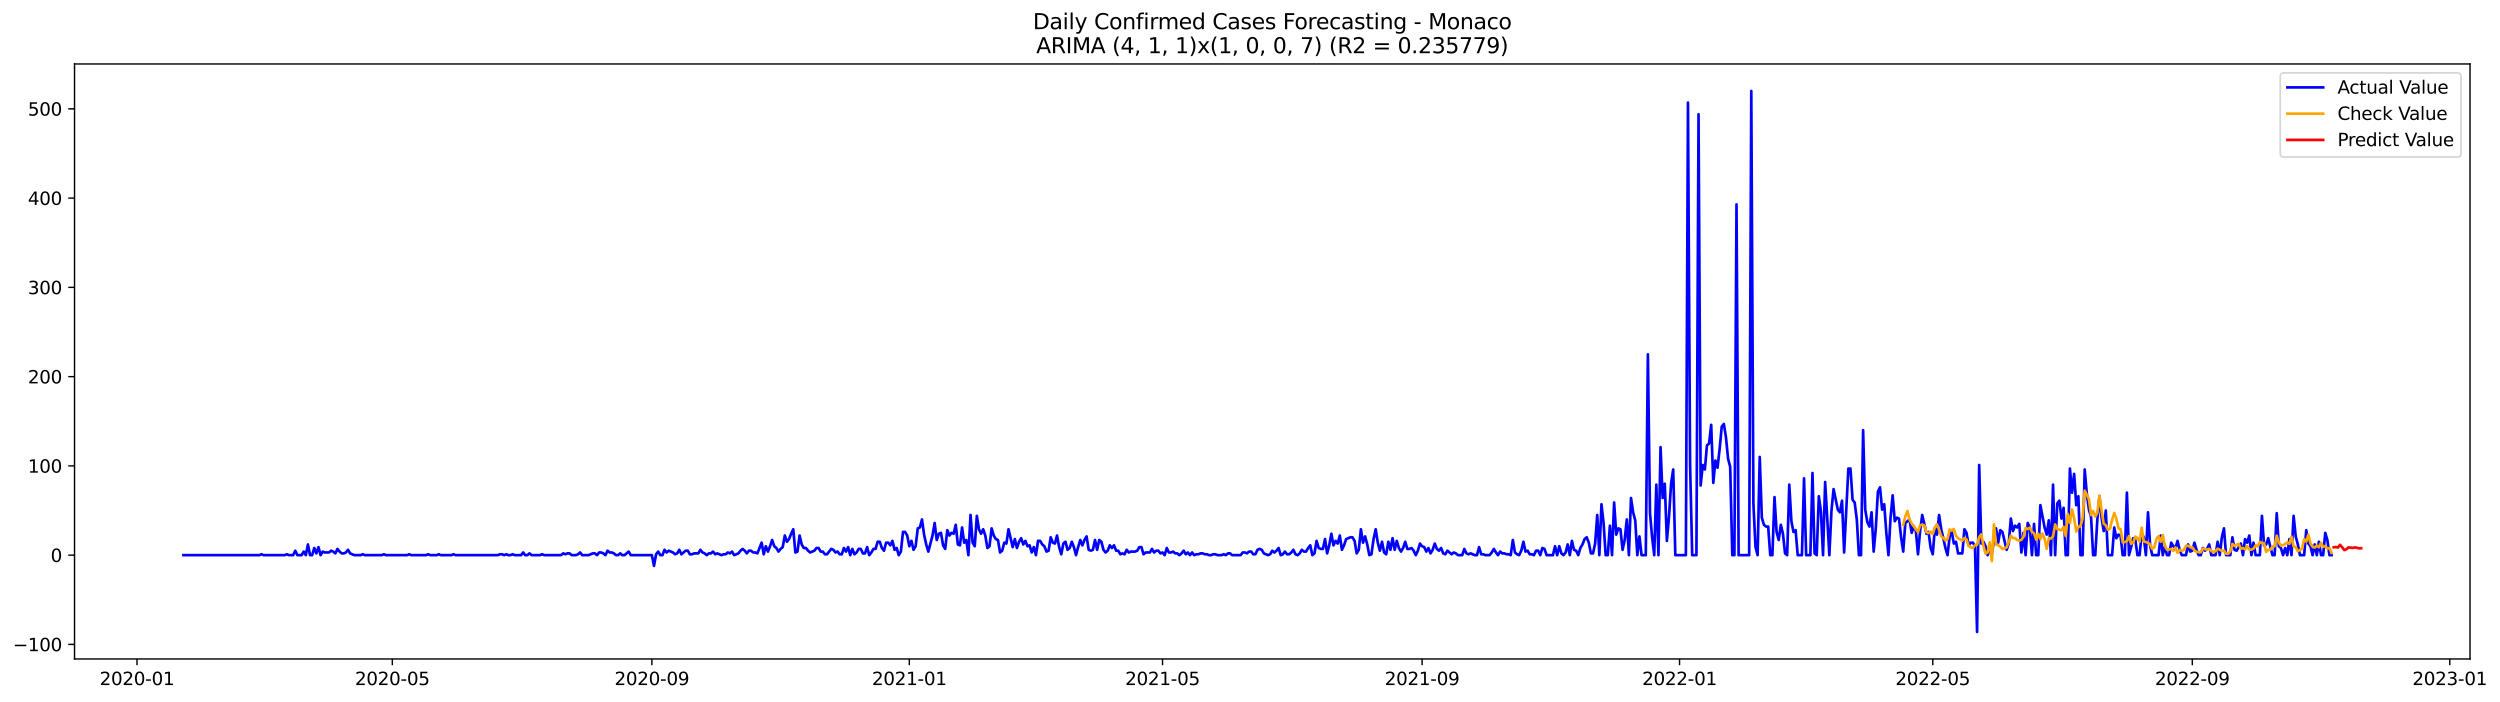<?xml version="1.0" encoding="utf-8" standalone="no"?>
<!DOCTYPE svg PUBLIC "-//W3C//DTD SVG 1.1//EN"
  "http://www.w3.org/Graphics/SVG/1.1/DTD/svg11.dtd">
<svg xmlns:xlink="http://www.w3.org/1999/xlink" width="1397.633pt" height="392.274pt" viewBox="0 0 1397.633 392.274" xmlns="http://www.w3.org/2000/svg" version="1.1">
 <defs>
  <style type="text/css">*{stroke-linejoin: round; stroke-linecap: butt}</style>
 </defs>
 <g id="figure_1">
  <g id="patch_1">
   <path d="M 0 392.274 
L 1397.633 392.274 
L 1397.633 0 
L 0 0 
z
" style="fill: #ffffff"/>
  </g>
  <g id="axes_1">
   <g id="patch_2">
    <path d="M 41.667 368.396 
L 1380.867 368.396 
L 1380.867 35.755 
L 41.667 35.755 
z
" style="fill: #ffffff"/>
   </g>
   <g id="matplotlib.axis_1">
    <g id="xtick_1">
     <g id="line2d_1">
      <defs>
       <path id="m3c4f74201b" d="M 0 0 
L 0 3.5 
" style="stroke: #000000; stroke-width: 0.8"/>
      </defs>
      <g>
       <use xlink:href="#m3c4f74201b" x="76.586" y="368.396" style="stroke: #000000; stroke-width: 0.8"/>
      </g>
     </g>
     <g id="text_1">
      <!-- 2020-01 -->
      <g transform="translate(55.695 382.994)scale(0.1 -0.1)">
       <defs>
        <path id="DejaVuSans-32" d="M 1228 531 
L 3431 531 
L 3431 0 
L 469 0 
L 469 531 
Q 828 903 1448 1529 
Q 2069 2156 2228 2338 
Q 2531 2678 2651 2914 
Q 2772 3150 2772 3378 
Q 2772 3750 2511 3984 
Q 2250 4219 1831 4219 
Q 1534 4219 1204 4116 
Q 875 4013 500 3803 
L 500 4441 
Q 881 4594 1212 4672 
Q 1544 4750 1819 4750 
Q 2544 4750 2975 4387 
Q 3406 4025 3406 3419 
Q 3406 3131 3298 2873 
Q 3191 2616 2906 2266 
Q 2828 2175 2409 1742 
Q 1991 1309 1228 531 
z
" transform="scale(0.016)"/>
        <path id="DejaVuSans-30" d="M 2034 4250 
Q 1547 4250 1301 3770 
Q 1056 3291 1056 2328 
Q 1056 1369 1301 889 
Q 1547 409 2034 409 
Q 2525 409 2770 889 
Q 3016 1369 3016 2328 
Q 3016 3291 2770 3770 
Q 2525 4250 2034 4250 
z
M 2034 4750 
Q 2819 4750 3233 4129 
Q 3647 3509 3647 2328 
Q 3647 1150 3233 529 
Q 2819 -91 2034 -91 
Q 1250 -91 836 529 
Q 422 1150 422 2328 
Q 422 3509 836 4129 
Q 1250 4750 2034 4750 
z
" transform="scale(0.016)"/>
        <path id="DejaVuSans-2d" d="M 313 2009 
L 1997 2009 
L 1997 1497 
L 313 1497 
L 313 2009 
z
" transform="scale(0.016)"/>
        <path id="DejaVuSans-31" d="M 794 531 
L 1825 531 
L 1825 4091 
L 703 3866 
L 703 4441 
L 1819 4666 
L 2450 4666 
L 2450 531 
L 3481 531 
L 3481 0 
L 794 0 
L 794 531 
z
" transform="scale(0.016)"/>
       </defs>
       <use xlink:href="#DejaVuSans-32"/>
       <use xlink:href="#DejaVuSans-30" x="63.623"/>
       <use xlink:href="#DejaVuSans-32" x="127.246"/>
       <use xlink:href="#DejaVuSans-30" x="190.869"/>
       <use xlink:href="#DejaVuSans-2d" x="254.492"/>
       <use xlink:href="#DejaVuSans-30" x="290.576"/>
       <use xlink:href="#DejaVuSans-31" x="354.199"/>
      </g>
     </g>
    </g>
    <g id="xtick_2">
     <g id="line2d_2">
      <g>
       <use xlink:href="#m3c4f74201b" x="219.331" y="368.396" style="stroke: #000000; stroke-width: 0.8"/>
      </g>
     </g>
     <g id="text_2">
      <!-- 2020-05 -->
      <g transform="translate(198.439 382.994)scale(0.1 -0.1)">
       <defs>
        <path id="DejaVuSans-35" d="M 691 4666 
L 3169 4666 
L 3169 4134 
L 1269 4134 
L 1269 2991 
Q 1406 3038 1543 3061 
Q 1681 3084 1819 3084 
Q 2600 3084 3056 2656 
Q 3513 2228 3513 1497 
Q 3513 744 3044 326 
Q 2575 -91 1722 -91 
Q 1428 -91 1123 -41 
Q 819 9 494 109 
L 494 744 
Q 775 591 1075 516 
Q 1375 441 1709 441 
Q 2250 441 2565 725 
Q 2881 1009 2881 1497 
Q 2881 1984 2565 2268 
Q 2250 2553 1709 2553 
Q 1456 2553 1204 2497 
Q 953 2441 691 2322 
L 691 4666 
z
" transform="scale(0.016)"/>
       </defs>
       <use xlink:href="#DejaVuSans-32"/>
       <use xlink:href="#DejaVuSans-30" x="63.623"/>
       <use xlink:href="#DejaVuSans-32" x="127.246"/>
       <use xlink:href="#DejaVuSans-30" x="190.869"/>
       <use xlink:href="#DejaVuSans-2d" x="254.492"/>
       <use xlink:href="#DejaVuSans-30" x="290.576"/>
       <use xlink:href="#DejaVuSans-35" x="354.199"/>
      </g>
     </g>
    </g>
    <g id="xtick_3">
     <g id="line2d_3">
      <g>
       <use xlink:href="#m3c4f74201b" x="364.434" y="368.396" style="stroke: #000000; stroke-width: 0.8"/>
      </g>
     </g>
     <g id="text_3">
      <!-- 2020-09 -->
      <g transform="translate(343.543 382.994)scale(0.1 -0.1)">
       <defs>
        <path id="DejaVuSans-39" d="M 703 97 
L 703 672 
Q 941 559 1184 500 
Q 1428 441 1663 441 
Q 2288 441 2617 861 
Q 2947 1281 2994 2138 
Q 2813 1869 2534 1725 
Q 2256 1581 1919 1581 
Q 1219 1581 811 2004 
Q 403 2428 403 3163 
Q 403 3881 828 4315 
Q 1253 4750 1959 4750 
Q 2769 4750 3195 4129 
Q 3622 3509 3622 2328 
Q 3622 1225 3098 567 
Q 2575 -91 1691 -91 
Q 1453 -91 1209 -44 
Q 966 3 703 97 
z
M 1959 2075 
Q 2384 2075 2632 2365 
Q 2881 2656 2881 3163 
Q 2881 3666 2632 3958 
Q 2384 4250 1959 4250 
Q 1534 4250 1286 3958 
Q 1038 3666 1038 3163 
Q 1038 2656 1286 2365 
Q 1534 2075 1959 2075 
z
" transform="scale(0.016)"/>
       </defs>
       <use xlink:href="#DejaVuSans-32"/>
       <use xlink:href="#DejaVuSans-30" x="63.623"/>
       <use xlink:href="#DejaVuSans-32" x="127.246"/>
       <use xlink:href="#DejaVuSans-30" x="190.869"/>
       <use xlink:href="#DejaVuSans-2d" x="254.492"/>
       <use xlink:href="#DejaVuSans-30" x="290.576"/>
       <use xlink:href="#DejaVuSans-39" x="354.199"/>
      </g>
     </g>
    </g>
    <g id="xtick_4">
     <g id="line2d_4">
      <g>
       <use xlink:href="#m3c4f74201b" x="508.358" y="368.396" style="stroke: #000000; stroke-width: 0.8"/>
      </g>
     </g>
     <g id="text_4">
      <!-- 2021-01 -->
      <g transform="translate(487.467 382.994)scale(0.1 -0.1)">
       <use xlink:href="#DejaVuSans-32"/>
       <use xlink:href="#DejaVuSans-30" x="63.623"/>
       <use xlink:href="#DejaVuSans-32" x="127.246"/>
       <use xlink:href="#DejaVuSans-31" x="190.869"/>
       <use xlink:href="#DejaVuSans-2d" x="254.492"/>
       <use xlink:href="#DejaVuSans-30" x="290.576"/>
       <use xlink:href="#DejaVuSans-31" x="354.199"/>
      </g>
     </g>
    </g>
    <g id="xtick_5">
     <g id="line2d_5">
      <g>
       <use xlink:href="#m3c4f74201b" x="649.923" y="368.396" style="stroke: #000000; stroke-width: 0.8"/>
      </g>
     </g>
     <g id="text_5">
      <!-- 2021-05 -->
      <g transform="translate(629.031 382.994)scale(0.1 -0.1)">
       <use xlink:href="#DejaVuSans-32"/>
       <use xlink:href="#DejaVuSans-30" x="63.623"/>
       <use xlink:href="#DejaVuSans-32" x="127.246"/>
       <use xlink:href="#DejaVuSans-31" x="190.869"/>
       <use xlink:href="#DejaVuSans-2d" x="254.492"/>
       <use xlink:href="#DejaVuSans-30" x="290.576"/>
       <use xlink:href="#DejaVuSans-35" x="354.199"/>
      </g>
     </g>
    </g>
    <g id="xtick_6">
     <g id="line2d_6">
      <g>
       <use xlink:href="#m3c4f74201b" x="795.026" y="368.396" style="stroke: #000000; stroke-width: 0.8"/>
      </g>
     </g>
     <g id="text_6">
      <!-- 2021-09 -->
      <g transform="translate(774.135 382.994)scale(0.1 -0.1)">
       <use xlink:href="#DejaVuSans-32"/>
       <use xlink:href="#DejaVuSans-30" x="63.623"/>
       <use xlink:href="#DejaVuSans-32" x="127.246"/>
       <use xlink:href="#DejaVuSans-31" x="190.869"/>
       <use xlink:href="#DejaVuSans-2d" x="254.492"/>
       <use xlink:href="#DejaVuSans-30" x="290.576"/>
       <use xlink:href="#DejaVuSans-39" x="354.199"/>
      </g>
     </g>
    </g>
    <g id="xtick_7">
     <g id="line2d_7">
      <g>
       <use xlink:href="#m3c4f74201b" x="938.95" y="368.396" style="stroke: #000000; stroke-width: 0.8"/>
      </g>
     </g>
     <g id="text_7">
      <!-- 2022-01 -->
      <g transform="translate(918.059 382.994)scale(0.1 -0.1)">
       <use xlink:href="#DejaVuSans-32"/>
       <use xlink:href="#DejaVuSans-30" x="63.623"/>
       <use xlink:href="#DejaVuSans-32" x="127.246"/>
       <use xlink:href="#DejaVuSans-32" x="190.869"/>
       <use xlink:href="#DejaVuSans-2d" x="254.492"/>
       <use xlink:href="#DejaVuSans-30" x="290.576"/>
       <use xlink:href="#DejaVuSans-31" x="354.199"/>
      </g>
     </g>
    </g>
    <g id="xtick_8">
     <g id="line2d_8">
      <g>
       <use xlink:href="#m3c4f74201b" x="1080.515" y="368.396" style="stroke: #000000; stroke-width: 0.8"/>
      </g>
     </g>
     <g id="text_8">
      <!-- 2022-05 -->
      <g transform="translate(1059.623 382.994)scale(0.1 -0.1)">
       <use xlink:href="#DejaVuSans-32"/>
       <use xlink:href="#DejaVuSans-30" x="63.623"/>
       <use xlink:href="#DejaVuSans-32" x="127.246"/>
       <use xlink:href="#DejaVuSans-32" x="190.869"/>
       <use xlink:href="#DejaVuSans-2d" x="254.492"/>
       <use xlink:href="#DejaVuSans-30" x="290.576"/>
       <use xlink:href="#DejaVuSans-35" x="354.199"/>
      </g>
     </g>
    </g>
    <g id="xtick_9">
     <g id="line2d_9">
      <g>
       <use xlink:href="#m3c4f74201b" x="1225.618" y="368.396" style="stroke: #000000; stroke-width: 0.8"/>
      </g>
     </g>
     <g id="text_9">
      <!-- 2022-09 -->
      <g transform="translate(1204.727 382.994)scale(0.1 -0.1)">
       <use xlink:href="#DejaVuSans-32"/>
       <use xlink:href="#DejaVuSans-30" x="63.623"/>
       <use xlink:href="#DejaVuSans-32" x="127.246"/>
       <use xlink:href="#DejaVuSans-32" x="190.869"/>
       <use xlink:href="#DejaVuSans-2d" x="254.492"/>
       <use xlink:href="#DejaVuSans-30" x="290.576"/>
       <use xlink:href="#DejaVuSans-39" x="354.199"/>
      </g>
     </g>
    </g>
    <g id="xtick_10">
     <g id="line2d_10">
      <g>
       <use xlink:href="#m3c4f74201b" x="1369.542" y="368.396" style="stroke: #000000; stroke-width: 0.8"/>
      </g>
     </g>
     <g id="text_10">
      <!-- 2023-01 -->
      <g transform="translate(1348.651 382.994)scale(0.1 -0.1)">
       <defs>
        <path id="DejaVuSans-33" d="M 2597 2516 
Q 3050 2419 3304 2112 
Q 3559 1806 3559 1356 
Q 3559 666 3084 287 
Q 2609 -91 1734 -91 
Q 1441 -91 1130 -33 
Q 819 25 488 141 
L 488 750 
Q 750 597 1062 519 
Q 1375 441 1716 441 
Q 2309 441 2620 675 
Q 2931 909 2931 1356 
Q 2931 1769 2642 2001 
Q 2353 2234 1838 2234 
L 1294 2234 
L 1294 2753 
L 1863 2753 
Q 2328 2753 2575 2939 
Q 2822 3125 2822 3475 
Q 2822 3834 2567 4026 
Q 2313 4219 1838 4219 
Q 1578 4219 1281 4162 
Q 984 4106 628 3988 
L 628 4550 
Q 988 4650 1302 4700 
Q 1616 4750 1894 4750 
Q 2613 4750 3031 4423 
Q 3450 4097 3450 3541 
Q 3450 3153 3228 2886 
Q 3006 2619 2597 2516 
z
" transform="scale(0.016)"/>
       </defs>
       <use xlink:href="#DejaVuSans-32"/>
       <use xlink:href="#DejaVuSans-30" x="63.623"/>
       <use xlink:href="#DejaVuSans-32" x="127.246"/>
       <use xlink:href="#DejaVuSans-33" x="190.869"/>
       <use xlink:href="#DejaVuSans-2d" x="254.492"/>
       <use xlink:href="#DejaVuSans-30" x="290.576"/>
       <use xlink:href="#DejaVuSans-31" x="354.199"/>
      </g>
     </g>
    </g>
   </g>
   <g id="matplotlib.axis_2">
    <g id="ytick_1">
     <g id="line2d_11">
      <defs>
       <path id="m7041dd9b1e" d="M 0 0 
L -3.5 0 
" style="stroke: #000000; stroke-width: 0.8"/>
      </defs>
      <g>
       <use xlink:href="#m7041dd9b1e" x="41.667" y="360.262" style="stroke: #000000; stroke-width: 0.8"/>
      </g>
     </g>
     <g id="text_11">
      <!-- −100 -->
      <g transform="translate(7.2 364.061)scale(0.1 -0.1)">
       <defs>
        <path id="DejaVuSans-2212" d="M 678 2272 
L 4684 2272 
L 4684 1741 
L 678 1741 
L 678 2272 
z
" transform="scale(0.016)"/>
       </defs>
       <use xlink:href="#DejaVuSans-2212"/>
       <use xlink:href="#DejaVuSans-31" x="83.789"/>
       <use xlink:href="#DejaVuSans-30" x="147.412"/>
       <use xlink:href="#DejaVuSans-30" x="211.035"/>
      </g>
     </g>
    </g>
    <g id="ytick_2">
     <g id="line2d_12">
      <g>
       <use xlink:href="#m7041dd9b1e" x="41.667" y="310.361" style="stroke: #000000; stroke-width: 0.8"/>
      </g>
     </g>
     <g id="text_12">
      <!-- 0 -->
      <g transform="translate(28.305 314.16)scale(0.1 -0.1)">
       <use xlink:href="#DejaVuSans-30"/>
      </g>
     </g>
    </g>
    <g id="ytick_3">
     <g id="line2d_13">
      <g>
       <use xlink:href="#m7041dd9b1e" x="41.667" y="260.46" style="stroke: #000000; stroke-width: 0.8"/>
      </g>
     </g>
     <g id="text_13">
      <!-- 100 -->
      <g transform="translate(15.58 264.259)scale(0.1 -0.1)">
       <use xlink:href="#DejaVuSans-31"/>
       <use xlink:href="#DejaVuSans-30" x="63.623"/>
       <use xlink:href="#DejaVuSans-30" x="127.246"/>
      </g>
     </g>
    </g>
    <g id="ytick_4">
     <g id="line2d_14">
      <g>
       <use xlink:href="#m7041dd9b1e" x="41.667" y="210.559" style="stroke: #000000; stroke-width: 0.8"/>
      </g>
     </g>
     <g id="text_14">
      <!-- 200 -->
      <g transform="translate(15.58 214.358)scale(0.1 -0.1)">
       <use xlink:href="#DejaVuSans-32"/>
       <use xlink:href="#DejaVuSans-30" x="63.623"/>
       <use xlink:href="#DejaVuSans-30" x="127.246"/>
      </g>
     </g>
    </g>
    <g id="ytick_5">
     <g id="line2d_15">
      <g>
       <use xlink:href="#m7041dd9b1e" x="41.667" y="160.658" style="stroke: #000000; stroke-width: 0.8"/>
      </g>
     </g>
     <g id="text_15">
      <!-- 300 -->
      <g transform="translate(15.58 164.457)scale(0.1 -0.1)">
       <use xlink:href="#DejaVuSans-33"/>
       <use xlink:href="#DejaVuSans-30" x="63.623"/>
       <use xlink:href="#DejaVuSans-30" x="127.246"/>
      </g>
     </g>
    </g>
    <g id="ytick_6">
     <g id="line2d_16">
      <g>
       <use xlink:href="#m7041dd9b1e" x="41.667" y="110.757" style="stroke: #000000; stroke-width: 0.8"/>
      </g>
     </g>
     <g id="text_16">
      <!-- 400 -->
      <g transform="translate(15.58 114.556)scale(0.1 -0.1)">
       <defs>
        <path id="DejaVuSans-34" d="M 2419 4116 
L 825 1625 
L 2419 1625 
L 2419 4116 
z
M 2253 4666 
L 3047 4666 
L 3047 1625 
L 3713 1625 
L 3713 1100 
L 3047 1100 
L 3047 0 
L 2419 0 
L 2419 1100 
L 313 1100 
L 313 1709 
L 2253 4666 
z
" transform="scale(0.016)"/>
       </defs>
       <use xlink:href="#DejaVuSans-34"/>
       <use xlink:href="#DejaVuSans-30" x="63.623"/>
       <use xlink:href="#DejaVuSans-30" x="127.246"/>
      </g>
     </g>
    </g>
    <g id="ytick_7">
     <g id="line2d_17">
      <g>
       <use xlink:href="#m7041dd9b1e" x="41.667" y="60.856" style="stroke: #000000; stroke-width: 0.8"/>
      </g>
     </g>
     <g id="text_17">
      <!-- 500 -->
      <g transform="translate(15.58 64.655)scale(0.1 -0.1)">
       <use xlink:href="#DejaVuSans-35"/>
       <use xlink:href="#DejaVuSans-30" x="63.623"/>
       <use xlink:href="#DejaVuSans-30" x="127.246"/>
      </g>
     </g>
    </g>
   </g>
   <g id="line2d_18">
    <path d="M 102.54 310.361 
L 145.009 310.361 
L 146.189 309.862 
L 147.369 310.361 
L 159.166 310.361 
L 160.345 309.862 
L 161.525 310.361 
L 163.885 310.361 
L 165.064 307.866 
L 166.244 310.361 
L 168.603 310.361 
L 169.783 308.365 
L 170.963 310.361 
L 172.142 304.373 
L 173.322 310.361 
L 174.502 310.361 
L 175.682 306.369 
L 176.861 309.363 
L 178.041 305.87 
L 179.221 310.361 
L 180.4 308.365 
L 181.58 308.864 
L 183.939 308.864 
L 185.119 307.866 
L 186.299 308.365 
L 187.479 309.363 
L 188.658 306.868 
L 189.838 308.365 
L 191.018 309.363 
L 192.197 309.363 
L 193.377 308.864 
L 194.557 307.367 
L 195.737 309.363 
L 198.096 310.361 
L 201.635 310.361 
L 202.815 309.862 
L 203.994 310.361 
L 213.432 310.361 
L 214.612 309.862 
L 215.792 310.361 
L 227.589 310.361 
L 228.768 309.862 
L 229.948 310.361 
L 238.206 310.361 
L 239.386 309.862 
L 240.565 310.361 
L 244.104 310.361 
L 245.284 309.862 
L 246.464 310.361 
L 252.362 310.361 
L 253.542 309.862 
L 254.722 310.361 
L 278.316 310.361 
L 279.496 309.862 
L 280.675 309.862 
L 281.855 310.361 
L 283.035 309.862 
L 284.214 310.361 
L 285.394 310.361 
L 286.574 309.862 
L 287.753 310.361 
L 291.293 310.361 
L 292.472 308.864 
L 293.652 310.361 
L 294.832 310.361 
L 296.011 309.363 
L 297.191 310.361 
L 301.91 310.361 
L 303.09 309.862 
L 304.269 310.361 
L 313.707 310.361 
L 314.887 309.363 
L 316.066 309.862 
L 317.246 309.363 
L 318.426 309.363 
L 319.605 310.361 
L 321.965 310.361 
L 323.145 309.862 
L 324.324 308.864 
L 325.504 310.361 
L 329.043 310.361 
L 331.402 309.363 
L 332.582 309.363 
L 333.762 310.361 
L 334.942 308.864 
L 336.121 308.864 
L 337.301 309.363 
L 338.481 310.361 
L 339.66 307.866 
L 340.84 308.864 
L 342.02 308.864 
L 343.2 309.363 
L 344.379 310.361 
L 345.559 310.361 
L 346.739 309.363 
L 347.918 310.361 
L 349.098 310.361 
L 351.457 308.365 
L 352.637 310.361 
L 364.434 310.361 
L 365.614 316.349 
L 366.794 309.862 
L 367.973 308.365 
L 369.153 310.361 
L 370.333 310.361 
L 371.512 307.367 
L 372.692 308.864 
L 373.872 307.866 
L 376.231 308.864 
L 377.411 309.862 
L 378.591 309.363 
L 379.77 307.367 
L 380.95 309.862 
L 383.309 307.866 
L 384.489 307.866 
L 385.669 309.862 
L 386.849 309.862 
L 388.028 309.363 
L 390.388 309.363 
L 391.567 307.367 
L 392.747 308.864 
L 393.927 309.363 
L 395.107 310.361 
L 396.286 309.363 
L 397.466 309.363 
L 398.646 308.365 
L 399.825 309.862 
L 401.005 309.363 
L 403.364 310.361 
L 404.544 309.862 
L 405.724 309.862 
L 406.904 308.864 
L 408.083 309.363 
L 409.263 308.365 
L 410.443 310.361 
L 412.802 309.363 
L 413.982 307.866 
L 415.161 306.868 
L 416.341 307.866 
L 417.521 309.363 
L 418.701 307.866 
L 419.88 307.866 
L 421.06 308.864 
L 422.24 308.864 
L 423.419 309.363 
L 425.779 303.375 
L 426.959 309.862 
L 428.138 305.371 
L 429.318 308.365 
L 430.498 305.371 
L 431.677 301.877 
L 432.857 305.371 
L 434.037 306.369 
L 435.216 308.365 
L 436.396 306.868 
L 437.576 305.87 
L 438.756 299.382 
L 439.935 302.875 
L 441.115 301.378 
L 442.295 298.384 
L 443.474 295.889 
L 444.654 308.864 
L 445.834 308.365 
L 447.013 299.382 
L 448.193 304.373 
L 449.373 306.369 
L 450.553 306.369 
L 451.732 307.866 
L 452.912 308.864 
L 455.271 307.866 
L 456.451 306.369 
L 457.631 306.369 
L 458.811 308.365 
L 459.99 308.365 
L 461.17 309.862 
L 462.35 309.862 
L 464.709 306.868 
L 465.889 307.367 
L 467.068 308.864 
L 468.248 308.365 
L 469.428 309.862 
L 470.608 309.862 
L 471.787 306.369 
L 472.967 308.365 
L 474.147 305.87 
L 475.326 310.361 
L 476.506 306.868 
L 477.686 309.862 
L 478.865 308.864 
L 480.045 306.868 
L 481.225 306.868 
L 482.405 309.363 
L 483.584 309.363 
L 484.764 305.87 
L 485.944 310.361 
L 487.123 308.864 
L 488.303 306.868 
L 489.483 306.868 
L 490.663 302.875 
L 491.842 302.875 
L 493.022 306.369 
L 494.202 307.866 
L 495.381 303.375 
L 496.561 303.375 
L 497.741 304.872 
L 498.92 302.376 
L 500.1 307.367 
L 501.28 306.369 
L 502.46 310.361 
L 503.639 308.365 
L 504.819 297.386 
L 505.999 297.386 
L 507.178 299.382 
L 508.358 305.371 
L 509.538 302.376 
L 510.718 307.367 
L 511.897 305.371 
L 513.077 295.39 
L 514.257 294.891 
L 515.436 290.4 
L 516.616 298.883 
L 517.796 304.373 
L 518.975 308.365 
L 521.335 299.382 
L 522.515 292.396 
L 523.694 301.877 
L 524.874 298.384 
L 526.054 297.885 
L 527.233 304.872 
L 528.413 306.868 
L 529.593 296.388 
L 530.772 299.382 
L 531.952 297.885 
L 533.132 298.384 
L 534.312 293.394 
L 535.491 304.373 
L 536.671 304.872 
L 537.851 294.891 
L 539.03 303.375 
L 540.21 301.877 
L 541.39 310.361 
L 542.57 287.905 
L 543.749 303.375 
L 544.929 305.371 
L 546.109 288.404 
L 547.288 295.889 
L 548.468 298.384 
L 549.648 295.889 
L 550.827 299.382 
L 552.007 306.369 
L 553.187 305.371 
L 554.367 295.39 
L 555.546 299.382 
L 556.726 301.378 
L 557.906 301.877 
L 559.085 308.864 
L 560.265 307.866 
L 561.445 303.375 
L 562.624 303.874 
L 563.804 295.889 
L 566.164 305.87 
L 567.343 301.378 
L 568.523 306.369 
L 569.703 302.875 
L 570.882 300.879 
L 572.062 304.373 
L 573.242 302.376 
L 574.422 305.371 
L 575.601 304.872 
L 576.781 308.864 
L 577.961 305.87 
L 579.14 310.361 
L 580.32 302.376 
L 581.5 302.376 
L 582.679 304.373 
L 583.859 305.371 
L 585.039 308.365 
L 586.219 307.866 
L 587.398 300.38 
L 588.578 303.375 
L 589.758 303.874 
L 590.937 299.382 
L 592.117 305.87 
L 593.297 309.862 
L 594.476 303.874 
L 595.656 302.875 
L 596.836 307.367 
L 598.016 306.369 
L 599.195 302.875 
L 600.375 305.87 
L 601.555 310.361 
L 602.734 305.87 
L 603.914 301.877 
L 605.094 304.872 
L 606.274 301.877 
L 607.453 299.881 
L 608.633 307.367 
L 609.813 307.866 
L 610.992 307.367 
L 612.172 301.877 
L 613.352 307.367 
L 614.531 301.877 
L 615.711 302.875 
L 616.891 307.367 
L 618.071 308.864 
L 619.25 307.866 
L 620.43 304.872 
L 621.61 306.369 
L 622.789 304.872 
L 623.969 307.866 
L 625.149 307.866 
L 626.328 309.862 
L 627.508 309.363 
L 628.688 309.862 
L 629.868 307.367 
L 631.047 308.864 
L 632.227 308.365 
L 634.586 308.365 
L 635.766 307.866 
L 636.946 305.87 
L 638.126 305.87 
L 639.305 309.862 
L 640.485 308.864 
L 642.844 308.864 
L 644.024 306.868 
L 645.204 308.864 
L 646.383 307.866 
L 647.563 307.866 
L 648.743 309.363 
L 649.923 308.864 
L 651.102 310.361 
L 652.282 306.369 
L 653.462 308.864 
L 654.641 308.864 
L 655.821 308.365 
L 657.001 309.363 
L 658.181 309.363 
L 659.36 310.361 
L 660.54 309.363 
L 661.72 307.866 
L 662.899 309.862 
L 664.079 308.864 
L 665.259 310.361 
L 666.438 308.864 
L 667.618 310.361 
L 668.798 309.862 
L 669.978 309.862 
L 671.157 309.363 
L 672.337 309.363 
L 673.517 309.862 
L 674.696 309.862 
L 675.876 310.361 
L 677.056 310.361 
L 678.235 309.862 
L 679.415 309.862 
L 680.595 310.361 
L 682.954 310.361 
L 684.134 309.862 
L 685.314 310.361 
L 686.493 309.363 
L 687.673 309.363 
L 688.853 310.361 
L 693.572 310.361 
L 694.751 308.864 
L 695.931 308.864 
L 697.111 309.363 
L 698.29 308.365 
L 699.47 308.365 
L 700.65 309.862 
L 701.83 309.862 
L 703.009 307.367 
L 704.189 306.868 
L 705.369 307.367 
L 706.548 309.363 
L 708.908 310.361 
L 710.087 309.862 
L 711.267 307.866 
L 712.447 308.864 
L 713.627 307.866 
L 714.806 306.369 
L 715.986 310.361 
L 717.166 309.862 
L 718.345 308.365 
L 719.525 309.862 
L 720.705 309.862 
L 721.885 308.864 
L 723.064 307.367 
L 724.244 309.862 
L 725.424 310.361 
L 726.603 309.363 
L 727.783 307.367 
L 728.963 308.365 
L 730.142 308.365 
L 731.322 306.369 
L 732.502 304.872 
L 733.682 310.361 
L 734.861 309.363 
L 736.041 302.376 
L 737.221 306.369 
L 738.4 306.868 
L 739.58 306.868 
L 740.76 301.378 
L 741.939 309.363 
L 743.119 304.872 
L 744.299 298.384 
L 745.479 304.872 
L 746.658 302.376 
L 747.838 303.874 
L 749.018 299.382 
L 750.197 307.367 
L 751.377 304.872 
L 752.557 301.378 
L 754.916 300.38 
L 756.096 300.38 
L 757.276 302.376 
L 758.455 309.363 
L 759.635 307.367 
L 760.815 295.889 
L 761.994 303.375 
L 763.174 299.881 
L 764.354 304.373 
L 765.534 310.361 
L 766.713 309.862 
L 767.893 301.378 
L 769.073 295.889 
L 770.252 303.375 
L 771.432 307.866 
L 772.612 302.875 
L 773.792 308.864 
L 774.971 309.862 
L 776.151 302.875 
L 777.331 307.367 
L 778.51 300.879 
L 779.69 307.367 
L 780.87 302.376 
L 782.049 306.369 
L 783.229 308.365 
L 784.409 306.369 
L 785.589 302.875 
L 786.768 306.868 
L 787.948 306.868 
L 789.128 306.369 
L 790.307 307.866 
L 791.487 310.361 
L 792.667 307.866 
L 793.846 303.874 
L 795.026 305.371 
L 796.206 305.87 
L 797.386 308.365 
L 798.565 306.369 
L 799.745 309.363 
L 800.925 307.367 
L 802.104 303.874 
L 803.284 306.868 
L 804.464 307.866 
L 805.644 306.369 
L 806.823 309.363 
L 808.003 309.862 
L 809.183 307.866 
L 811.542 309.862 
L 812.722 308.864 
L 813.901 309.363 
L 815.081 310.361 
L 817.441 310.361 
L 818.62 306.868 
L 819.8 309.363 
L 820.98 309.862 
L 822.159 309.363 
L 824.519 310.361 
L 825.698 310.361 
L 826.878 305.87 
L 828.058 309.862 
L 829.238 309.862 
L 830.417 310.361 
L 832.777 310.361 
L 833.956 308.864 
L 835.136 306.868 
L 836.316 308.864 
L 837.496 310.361 
L 838.675 308.365 
L 839.855 309.363 
L 841.035 309.363 
L 842.214 309.862 
L 843.394 309.862 
L 844.574 310.361 
L 845.753 301.877 
L 846.933 308.864 
L 848.113 309.862 
L 849.293 310.361 
L 850.472 307.866 
L 851.652 302.875 
L 852.832 308.365 
L 854.011 307.866 
L 855.191 309.862 
L 856.371 309.862 
L 857.55 310.361 
L 858.73 307.866 
L 859.91 307.866 
L 861.09 310.361 
L 862.269 306.369 
L 863.449 306.868 
L 864.629 310.361 
L 868.168 310.361 
L 869.348 305.371 
L 870.527 310.361 
L 871.707 305.371 
L 872.887 309.363 
L 874.066 310.361 
L 875.246 308.864 
L 876.426 304.373 
L 877.605 310.361 
L 878.785 302.376 
L 879.965 307.367 
L 881.145 307.866 
L 882.324 310.361 
L 883.504 306.369 
L 884.684 304.373 
L 885.863 301.378 
L 887.043 300.38 
L 888.223 303.375 
L 889.402 309.363 
L 890.582 309.363 
L 891.762 303.874 
L 892.942 287.905 
L 894.121 310.361 
L 895.301 281.917 
L 896.481 292.396 
L 897.66 310.361 
L 898.84 310.361 
L 900.02 293.893 
L 901.2 310.361 
L 902.379 280.919 
L 903.559 298.883 
L 904.739 295.39 
L 905.918 295.889 
L 907.098 307.367 
L 908.278 301.877 
L 909.457 290.4 
L 910.637 310.361 
L 911.817 278.424 
L 912.997 286.408 
L 914.176 290.899 
L 915.356 310.361 
L 916.536 299.881 
L 917.715 310.361 
L 920.075 310.361 
L 921.255 198.083 
L 922.434 286.907 
L 923.614 300.38 
L 924.794 310.361 
L 925.973 270.939 
L 927.153 310.361 
L 928.333 249.98 
L 929.512 278.424 
L 930.692 270.44 
L 931.872 302.376 
L 933.052 288.903 
L 934.231 270.44 
L 935.411 262.456 
L 936.591 310.361 
L 942.489 310.361 
L 943.669 57.363 
L 944.849 259.961 
L 946.028 310.361 
L 948.388 310.361 
L 949.567 63.85 
L 950.747 271.438 
L 951.927 259.961 
L 953.107 262.456 
L 954.286 248.982 
L 955.466 247.984 
L 956.646 237.505 
L 957.825 269.941 
L 959.005 257.466 
L 960.185 261.458 
L 961.364 250.978 
L 962.544 238.503 
L 963.724 237.006 
L 964.904 244.491 
L 966.083 256.468 
L 967.263 260.959 
L 968.443 310.361 
L 969.622 310.361 
L 970.802 114.25 
L 971.982 310.361 
L 977.88 310.361 
L 979.06 50.876 
L 980.24 281.418 
L 981.419 305.87 
L 982.599 310.361 
L 983.779 255.47 
L 984.959 289.402 
L 986.138 293.394 
L 987.318 294.392 
L 988.498 294.392 
L 989.677 310.361 
L 990.857 310.361 
L 992.037 277.925 
L 993.216 297.386 
L 994.396 301.877 
L 995.576 293.394 
L 996.756 298.384 
L 997.935 309.363 
L 999.115 310.361 
L 1000.295 270.939 
L 1001.474 291.398 
L 1002.654 297.386 
L 1003.834 296.388 
L 1005.013 310.361 
L 1007.373 310.361 
L 1008.553 267.446 
L 1009.732 310.361 
L 1012.092 310.361 
L 1013.271 264.452 
L 1014.451 309.363 
L 1015.631 310.361 
L 1016.811 277.426 
L 1017.99 285.909 
L 1019.17 310.361 
L 1020.35 269.442 
L 1022.709 310.361 
L 1023.889 285.41 
L 1025.068 273.434 
L 1027.428 284.911 
L 1028.608 286.408 
L 1029.787 279.921 
L 1030.967 308.864 
L 1033.326 261.957 
L 1034.506 261.957 
L 1035.686 279.422 
L 1036.865 280.919 
L 1038.045 290.4 
L 1039.225 310.361 
L 1040.405 310.361 
L 1041.584 240.499 
L 1042.764 284.911 
L 1043.944 291.897 
L 1045.123 294.392 
L 1046.303 286.408 
L 1047.483 308.365 
L 1048.663 295.39 
L 1049.842 274.931 
L 1051.022 272.436 
L 1052.202 284.911 
L 1053.381 281.917 
L 1054.561 297.885 
L 1055.741 310.361 
L 1056.92 289.402 
L 1058.1 276.927 
L 1059.28 291.398 
L 1060.46 289.402 
L 1061.639 289.901 
L 1062.819 300.38 
L 1063.999 308.365 
L 1065.178 292.396 
L 1067.538 290.4 
L 1068.718 297.885 
L 1069.897 294.392 
L 1071.077 296.887 
L 1072.257 309.862 
L 1073.436 296.887 
L 1074.616 287.905 
L 1075.796 292.895 
L 1076.975 298.384 
L 1078.155 297.386 
L 1079.335 306.369 
L 1080.515 309.862 
L 1081.694 295.39 
L 1082.874 298.883 
L 1084.054 287.905 
L 1085.233 295.889 
L 1086.413 300.879 
L 1087.593 306.369 
L 1088.772 310.361 
L 1089.952 299.881 
L 1091.132 297.386 
L 1092.312 303.874 
L 1093.491 302.875 
L 1094.671 309.363 
L 1097.03 309.363 
L 1098.21 295.889 
L 1099.39 297.885 
L 1100.57 304.872 
L 1101.749 303.375 
L 1102.929 303.375 
L 1104.109 305.371 
L 1105.288 353.276 
L 1106.468 259.961 
L 1107.648 303.874 
L 1108.827 302.875 
L 1110.007 305.371 
L 1111.187 310.361 
L 1112.367 307.367 
L 1113.546 309.363 
L 1115.906 295.39 
L 1117.085 303.375 
L 1118.265 296.388 
L 1119.445 297.386 
L 1121.804 307.367 
L 1122.984 303.874 
L 1124.164 289.901 
L 1125.343 296.887 
L 1126.523 293.893 
L 1127.703 294.891 
L 1128.882 292.895 
L 1130.062 308.864 
L 1131.242 297.885 
L 1132.422 310.361 
L 1133.601 292.396 
L 1134.781 294.891 
L 1135.961 310.361 
L 1137.14 292.895 
L 1138.32 310.361 
L 1139.5 310.361 
L 1140.679 282.416 
L 1143.039 294.891 
L 1144.219 298.883 
L 1145.398 290.899 
L 1146.578 310.361 
L 1147.758 270.939 
L 1148.937 310.361 
L 1150.117 281.418 
L 1151.297 279.921 
L 1152.476 289.901 
L 1153.656 283.913 
L 1154.836 310.361 
L 1156.016 310.361 
L 1157.195 261.957 
L 1158.375 275.43 
L 1159.555 264.951 
L 1160.734 282.416 
L 1161.914 277.426 
L 1163.094 310.361 
L 1164.274 310.361 
L 1165.453 262.456 
L 1166.633 275.929 
L 1167.813 284.911 
L 1168.992 288.903 
L 1170.172 310.361 
L 1171.352 310.361 
L 1172.531 290.4 
L 1173.711 277.426 
L 1174.891 289.402 
L 1176.071 296.887 
L 1177.25 285.41 
L 1178.43 310.361 
L 1180.789 310.361 
L 1181.969 294.891 
L 1183.149 300.879 
L 1184.328 298.883 
L 1185.508 299.382 
L 1186.688 310.361 
L 1187.868 310.361 
L 1189.047 275.43 
L 1190.227 310.361 
L 1191.407 305.87 
L 1192.586 300.879 
L 1193.766 301.877 
L 1194.946 310.361 
L 1196.126 310.361 
L 1197.305 298.384 
L 1198.485 300.38 
L 1199.665 310.361 
L 1200.844 286.408 
L 1202.024 304.872 
L 1203.204 310.361 
L 1206.743 310.361 
L 1207.923 299.382 
L 1209.102 310.361 
L 1210.282 305.371 
L 1211.462 310.361 
L 1212.641 310.361 
L 1213.821 303.375 
L 1215.001 305.371 
L 1216.181 306.369 
L 1217.36 302.376 
L 1218.54 307.367 
L 1219.72 310.361 
L 1222.079 310.361 
L 1223.259 304.373 
L 1224.438 308.365 
L 1225.618 307.866 
L 1226.798 303.375 
L 1227.978 307.367 
L 1229.157 310.361 
L 1230.337 310.361 
L 1231.517 306.369 
L 1232.696 307.866 
L 1233.876 306.868 
L 1235.056 304.373 
L 1236.235 310.361 
L 1238.595 310.361 
L 1239.775 302.875 
L 1240.954 310.361 
L 1242.134 300.38 
L 1243.314 295.39 
L 1244.493 310.361 
L 1246.853 310.361 
L 1248.033 300.38 
L 1249.212 307.367 
L 1250.392 307.866 
L 1252.751 303.874 
L 1253.931 310.361 
L 1255.111 301.378 
L 1256.29 303.375 
L 1257.47 299.382 
L 1258.65 310.361 
L 1259.83 303.375 
L 1261.009 310.361 
L 1263.369 310.361 
L 1264.548 288.404 
L 1265.728 304.872 
L 1266.908 304.373 
L 1268.087 300.879 
L 1269.267 305.87 
L 1270.447 310.361 
L 1271.627 310.361 
L 1272.806 286.907 
L 1273.986 305.371 
L 1275.166 306.369 
L 1276.345 310.361 
L 1277.525 306.369 
L 1278.705 310.361 
L 1279.885 301.378 
L 1281.064 310.361 
L 1282.244 288.404 
L 1283.424 299.881 
L 1284.603 304.373 
L 1285.783 310.361 
L 1288.142 310.361 
L 1289.322 296.388 
L 1290.502 303.874 
L 1291.682 305.371 
L 1292.861 310.361 
L 1294.041 304.373 
L 1295.221 310.361 
L 1296.4 302.875 
L 1297.58 310.361 
L 1298.76 310.361 
L 1299.939 297.885 
L 1301.119 301.877 
L 1302.299 310.361 
L 1303.479 310.361 
L 1303.479 310.361 
" clip-path="url(#pfee4c0b9a5)" style="fill: none; stroke: #0000ff; stroke-width: 1.5; stroke-linecap: square"/>
   </g>
   <g id="line2d_19">
    <path d="M 1063.999 293.393 
L 1065.178 288.69 
L 1066.358 285.626 
L 1067.538 290.573 
L 1068.718 292.66 
L 1069.897 294.137 
L 1071.077 295.94 
L 1072.257 297.42 
L 1073.436 293.661 
L 1074.616 293.285 
L 1075.796 293.723 
L 1076.975 297.594 
L 1078.155 298.004 
L 1079.335 297.19 
L 1080.515 298.513 
L 1081.694 294.801 
L 1082.874 293.08 
L 1084.054 296.165 
L 1085.233 299.704 
L 1086.413 300.736 
L 1087.593 302.17 
L 1088.772 301.316 
L 1089.952 295.969 
L 1091.132 296.609 
L 1092.312 295.759 
L 1093.491 299.483 
L 1094.671 301.003 
L 1095.851 301.581 
L 1097.03 302.296 
L 1098.21 300.757 
L 1099.39 301.553 
L 1100.57 305.266 
L 1101.749 305.971 
L 1102.929 306.383 
L 1104.109 304.814 
L 1105.288 304.559 
L 1106.468 300.33 
L 1107.648 298.719 
L 1108.827 305.036 
L 1110.007 309.506 
L 1111.187 308.845 
L 1112.367 303.187 
L 1113.546 313.681 
L 1114.726 293.092 
L 1115.906 304.439 
L 1117.085 304.804 
L 1118.265 305.63 
L 1119.445 306.893 
L 1120.624 306.58 
L 1121.804 306.007 
L 1122.984 303.089 
L 1124.164 299.407 
L 1125.343 300.798 
L 1126.523 300.8 
L 1127.703 301.935 
L 1128.882 302.197 
L 1130.062 301.797 
L 1131.242 300.031 
L 1132.422 295.19 
L 1133.601 295.768 
L 1134.781 294.998 
L 1135.961 297.296 
L 1137.14 298.147 
L 1138.32 301.666 
L 1139.5 298.427 
L 1140.679 301.456 
L 1141.859 298.28 
L 1143.039 301.191 
L 1144.219 306.817 
L 1145.398 300.875 
L 1146.578 301.09 
L 1147.758 299.876 
L 1148.937 293.202 
L 1150.117 295.777 
L 1152.476 296.454 
L 1153.656 294.447 
L 1154.836 299.605 
L 1156.016 287.306 
L 1157.195 292.363 
L 1158.375 284.853 
L 1159.555 289.666 
L 1160.734 297.165 
L 1161.914 294.62 
L 1163.094 294.113 
L 1164.274 289.86 
L 1165.453 274.294 
L 1167.813 279.023 
L 1168.992 287.957 
L 1170.172 285.668 
L 1171.352 288.775 
L 1172.531 286.63 
L 1173.711 277.148 
L 1174.891 285.382 
L 1176.071 292.721 
L 1177.25 293.679 
L 1178.43 296.12 
L 1179.61 295.511 
L 1180.789 290.564 
L 1181.969 286.786 
L 1183.149 289.942 
L 1184.328 295.3 
L 1185.508 295.81 
L 1186.688 303.138 
L 1187.868 302.999 
L 1189.047 302.528 
L 1190.227 299.721 
L 1191.407 304.016 
L 1192.586 303.15 
L 1193.766 300.04 
L 1194.946 300.787 
L 1196.126 302.855 
L 1197.305 295.009 
L 1198.485 302.755 
L 1199.665 302.964 
L 1200.844 303.537 
L 1202.024 304.321 
L 1203.204 306.815 
L 1204.383 306.012 
L 1205.563 301.305 
L 1206.743 299.773 
L 1207.923 302.871 
L 1209.102 299.066 
L 1210.282 305.315 
L 1211.462 307.277 
L 1213.821 306.973 
L 1215.001 307.94 
L 1216.181 306.071 
L 1217.36 309.054 
L 1218.54 307.441 
L 1219.72 307.963 
L 1220.899 307.504 
L 1222.079 305.184 
L 1223.259 305.053 
L 1224.438 305.843 
L 1225.618 306.01 
L 1226.798 307.756 
L 1227.978 308.529 
L 1230.337 308.746 
L 1231.517 306.706 
L 1233.876 307.262 
L 1235.056 306.855 
L 1236.235 308.025 
L 1237.415 308.62 
L 1238.595 308.14 
L 1239.775 306.745 
L 1240.954 307.317 
L 1242.134 308.058 
L 1243.314 307.794 
L 1244.493 309.525 
L 1245.673 309.624 
L 1246.853 308.242 
L 1248.033 304.084 
L 1249.212 305.207 
L 1250.392 304.544 
L 1251.572 304.041 
L 1252.751 306.84 
L 1253.931 306.35 
L 1255.111 307.101 
L 1256.29 305.33 
L 1257.47 307.179 
L 1258.65 307.316 
L 1259.83 306.706 
L 1261.009 304.88 
L 1262.189 305.56 
L 1263.369 302.982 
L 1264.548 303.691 
L 1265.728 303.613 
L 1266.908 308.568 
L 1268.087 307.36 
L 1269.267 307.336 
L 1270.447 305.55 
L 1271.627 305.37 
L 1272.806 299.467 
L 1273.986 303.24 
L 1275.166 305.026 
L 1276.345 304.757 
L 1277.525 304.135 
L 1278.705 303.262 
L 1279.885 304.031 
L 1281.064 300.021 
L 1282.244 305.44 
L 1283.424 305.949 
L 1284.603 308.158 
L 1286.963 306.786 
L 1288.142 301.454 
L 1289.322 302.786 
L 1290.502 298.865 
L 1291.682 303.804 
L 1292.861 305.614 
L 1294.041 306.116 
L 1295.221 305.018 
L 1296.4 305.915 
L 1297.58 303.469 
L 1298.76 305.649 
L 1299.939 305.393 
L 1301.119 306.552 
L 1302.299 306.456 
L 1303.479 309.047 
L 1303.479 309.047 
" clip-path="url(#pfee4c0b9a5)" style="fill: none; stroke: #ffa500; stroke-width: 1.5; stroke-linecap: square"/>
   </g>
   <g id="line2d_20">
    <path d="M 1304.658 305.97 
L 1305.838 305.81 
L 1307.018 306.11 
L 1308.197 304.583 
L 1309.377 305.912 
L 1310.557 307.523 
L 1311.737 307.111 
L 1312.916 306.032 
L 1314.096 306.152 
L 1315.276 306.35 
L 1316.455 306.007 
L 1317.635 306.242 
L 1318.815 306.567 
L 1319.994 306.484 
" clip-path="url(#pfee4c0b9a5)" style="fill: none; stroke: #ff0000; stroke-width: 1.5; stroke-linecap: square"/>
   </g>
   <g id="patch_3">
    <path d="M 41.667 368.396 
L 41.667 35.755 
" style="fill: none; stroke: #000000; stroke-width: 0.8; stroke-linejoin: miter; stroke-linecap: square"/>
   </g>
   <g id="patch_4">
    <path d="M 1380.867 368.396 
L 1380.867 35.755 
" style="fill: none; stroke: #000000; stroke-width: 0.8; stroke-linejoin: miter; stroke-linecap: square"/>
   </g>
   <g id="patch_5">
    <path d="M 41.667 368.396 
L 1380.867 368.396 
" style="fill: none; stroke: #000000; stroke-width: 0.8; stroke-linejoin: miter; stroke-linecap: square"/>
   </g>
   <g id="patch_6">
    <path d="M 41.667 35.755 
L 1380.867 35.755 
" style="fill: none; stroke: #000000; stroke-width: 0.8; stroke-linejoin: miter; stroke-linecap: square"/>
   </g>
   <g id="text_18">
    <!-- Daily Confirmed Cases Forecasting - Monaco -->
    <g transform="translate(577.469 16.318)scale(0.12 -0.12)">
     <defs>
      <path id="DejaVuSans-44" d="M 1259 4147 
L 1259 519 
L 2022 519 
Q 2988 519 3436 956 
Q 3884 1394 3884 2338 
Q 3884 3275 3436 3711 
Q 2988 4147 2022 4147 
L 1259 4147 
z
M 628 4666 
L 1925 4666 
Q 3281 4666 3915 4102 
Q 4550 3538 4550 2338 
Q 4550 1131 3912 565 
Q 3275 0 1925 0 
L 628 0 
L 628 4666 
z
" transform="scale(0.016)"/>
      <path id="DejaVuSans-61" d="M 2194 1759 
Q 1497 1759 1228 1600 
Q 959 1441 959 1056 
Q 959 750 1161 570 
Q 1363 391 1709 391 
Q 2188 391 2477 730 
Q 2766 1069 2766 1631 
L 2766 1759 
L 2194 1759 
z
M 3341 1997 
L 3341 0 
L 2766 0 
L 2766 531 
Q 2569 213 2275 61 
Q 1981 -91 1556 -91 
Q 1019 -91 701 211 
Q 384 513 384 1019 
Q 384 1609 779 1909 
Q 1175 2209 1959 2209 
L 2766 2209 
L 2766 2266 
Q 2766 2663 2505 2880 
Q 2244 3097 1772 3097 
Q 1472 3097 1187 3025 
Q 903 2953 641 2809 
L 641 3341 
Q 956 3463 1253 3523 
Q 1550 3584 1831 3584 
Q 2591 3584 2966 3190 
Q 3341 2797 3341 1997 
z
" transform="scale(0.016)"/>
      <path id="DejaVuSans-69" d="M 603 3500 
L 1178 3500 
L 1178 0 
L 603 0 
L 603 3500 
z
M 603 4863 
L 1178 4863 
L 1178 4134 
L 603 4134 
L 603 4863 
z
" transform="scale(0.016)"/>
      <path id="DejaVuSans-6c" d="M 603 4863 
L 1178 4863 
L 1178 0 
L 603 0 
L 603 4863 
z
" transform="scale(0.016)"/>
      <path id="DejaVuSans-79" d="M 2059 -325 
Q 1816 -950 1584 -1140 
Q 1353 -1331 966 -1331 
L 506 -1331 
L 506 -850 
L 844 -850 
Q 1081 -850 1212 -737 
Q 1344 -625 1503 -206 
L 1606 56 
L 191 3500 
L 800 3500 
L 1894 763 
L 2988 3500 
L 3597 3500 
L 2059 -325 
z
" transform="scale(0.016)"/>
      <path id="DejaVuSans-20" transform="scale(0.016)"/>
      <path id="DejaVuSans-43" d="M 4122 4306 
L 4122 3641 
Q 3803 3938 3442 4084 
Q 3081 4231 2675 4231 
Q 1875 4231 1450 3742 
Q 1025 3253 1025 2328 
Q 1025 1406 1450 917 
Q 1875 428 2675 428 
Q 3081 428 3442 575 
Q 3803 722 4122 1019 
L 4122 359 
Q 3791 134 3420 21 
Q 3050 -91 2638 -91 
Q 1578 -91 968 557 
Q 359 1206 359 2328 
Q 359 3453 968 4101 
Q 1578 4750 2638 4750 
Q 3056 4750 3426 4639 
Q 3797 4528 4122 4306 
z
" transform="scale(0.016)"/>
      <path id="DejaVuSans-6f" d="M 1959 3097 
Q 1497 3097 1228 2736 
Q 959 2375 959 1747 
Q 959 1119 1226 758 
Q 1494 397 1959 397 
Q 2419 397 2687 759 
Q 2956 1122 2956 1747 
Q 2956 2369 2687 2733 
Q 2419 3097 1959 3097 
z
M 1959 3584 
Q 2709 3584 3137 3096 
Q 3566 2609 3566 1747 
Q 3566 888 3137 398 
Q 2709 -91 1959 -91 
Q 1206 -91 779 398 
Q 353 888 353 1747 
Q 353 2609 779 3096 
Q 1206 3584 1959 3584 
z
" transform="scale(0.016)"/>
      <path id="DejaVuSans-6e" d="M 3513 2113 
L 3513 0 
L 2938 0 
L 2938 2094 
Q 2938 2591 2744 2837 
Q 2550 3084 2163 3084 
Q 1697 3084 1428 2787 
Q 1159 2491 1159 1978 
L 1159 0 
L 581 0 
L 581 3500 
L 1159 3500 
L 1159 2956 
Q 1366 3272 1645 3428 
Q 1925 3584 2291 3584 
Q 2894 3584 3203 3211 
Q 3513 2838 3513 2113 
z
" transform="scale(0.016)"/>
      <path id="DejaVuSans-66" d="M 2375 4863 
L 2375 4384 
L 1825 4384 
Q 1516 4384 1395 4259 
Q 1275 4134 1275 3809 
L 1275 3500 
L 2222 3500 
L 2222 3053 
L 1275 3053 
L 1275 0 
L 697 0 
L 697 3053 
L 147 3053 
L 147 3500 
L 697 3500 
L 697 3744 
Q 697 4328 969 4595 
Q 1241 4863 1831 4863 
L 2375 4863 
z
" transform="scale(0.016)"/>
      <path id="DejaVuSans-72" d="M 2631 2963 
Q 2534 3019 2420 3045 
Q 2306 3072 2169 3072 
Q 1681 3072 1420 2755 
Q 1159 2438 1159 1844 
L 1159 0 
L 581 0 
L 581 3500 
L 1159 3500 
L 1159 2956 
Q 1341 3275 1631 3429 
Q 1922 3584 2338 3584 
Q 2397 3584 2469 3576 
Q 2541 3569 2628 3553 
L 2631 2963 
z
" transform="scale(0.016)"/>
      <path id="DejaVuSans-6d" d="M 3328 2828 
Q 3544 3216 3844 3400 
Q 4144 3584 4550 3584 
Q 5097 3584 5394 3201 
Q 5691 2819 5691 2113 
L 5691 0 
L 5113 0 
L 5113 2094 
Q 5113 2597 4934 2840 
Q 4756 3084 4391 3084 
Q 3944 3084 3684 2787 
Q 3425 2491 3425 1978 
L 3425 0 
L 2847 0 
L 2847 2094 
Q 2847 2600 2669 2842 
Q 2491 3084 2119 3084 
Q 1678 3084 1418 2786 
Q 1159 2488 1159 1978 
L 1159 0 
L 581 0 
L 581 3500 
L 1159 3500 
L 1159 2956 
Q 1356 3278 1631 3431 
Q 1906 3584 2284 3584 
Q 2666 3584 2933 3390 
Q 3200 3197 3328 2828 
z
" transform="scale(0.016)"/>
      <path id="DejaVuSans-65" d="M 3597 1894 
L 3597 1613 
L 953 1613 
Q 991 1019 1311 708 
Q 1631 397 2203 397 
Q 2534 397 2845 478 
Q 3156 559 3463 722 
L 3463 178 
Q 3153 47 2828 -22 
Q 2503 -91 2169 -91 
Q 1331 -91 842 396 
Q 353 884 353 1716 
Q 353 2575 817 3079 
Q 1281 3584 2069 3584 
Q 2775 3584 3186 3129 
Q 3597 2675 3597 1894 
z
M 3022 2063 
Q 3016 2534 2758 2815 
Q 2500 3097 2075 3097 
Q 1594 3097 1305 2825 
Q 1016 2553 972 2059 
L 3022 2063 
z
" transform="scale(0.016)"/>
      <path id="DejaVuSans-64" d="M 2906 2969 
L 2906 4863 
L 3481 4863 
L 3481 0 
L 2906 0 
L 2906 525 
Q 2725 213 2448 61 
Q 2172 -91 1784 -91 
Q 1150 -91 751 415 
Q 353 922 353 1747 
Q 353 2572 751 3078 
Q 1150 3584 1784 3584 
Q 2172 3584 2448 3432 
Q 2725 3281 2906 2969 
z
M 947 1747 
Q 947 1113 1208 752 
Q 1469 391 1925 391 
Q 2381 391 2643 752 
Q 2906 1113 2906 1747 
Q 2906 2381 2643 2742 
Q 2381 3103 1925 3103 
Q 1469 3103 1208 2742 
Q 947 2381 947 1747 
z
" transform="scale(0.016)"/>
      <path id="DejaVuSans-73" d="M 2834 3397 
L 2834 2853 
Q 2591 2978 2328 3040 
Q 2066 3103 1784 3103 
Q 1356 3103 1142 2972 
Q 928 2841 928 2578 
Q 928 2378 1081 2264 
Q 1234 2150 1697 2047 
L 1894 2003 
Q 2506 1872 2764 1633 
Q 3022 1394 3022 966 
Q 3022 478 2636 193 
Q 2250 -91 1575 -91 
Q 1294 -91 989 -36 
Q 684 19 347 128 
L 347 722 
Q 666 556 975 473 
Q 1284 391 1588 391 
Q 1994 391 2212 530 
Q 2431 669 2431 922 
Q 2431 1156 2273 1281 
Q 2116 1406 1581 1522 
L 1381 1569 
Q 847 1681 609 1914 
Q 372 2147 372 2553 
Q 372 3047 722 3315 
Q 1072 3584 1716 3584 
Q 2034 3584 2315 3537 
Q 2597 3491 2834 3397 
z
" transform="scale(0.016)"/>
      <path id="DejaVuSans-46" d="M 628 4666 
L 3309 4666 
L 3309 4134 
L 1259 4134 
L 1259 2759 
L 3109 2759 
L 3109 2228 
L 1259 2228 
L 1259 0 
L 628 0 
L 628 4666 
z
" transform="scale(0.016)"/>
      <path id="DejaVuSans-63" d="M 3122 3366 
L 3122 2828 
Q 2878 2963 2633 3030 
Q 2388 3097 2138 3097 
Q 1578 3097 1268 2742 
Q 959 2388 959 1747 
Q 959 1106 1268 751 
Q 1578 397 2138 397 
Q 2388 397 2633 464 
Q 2878 531 3122 666 
L 3122 134 
Q 2881 22 2623 -34 
Q 2366 -91 2075 -91 
Q 1284 -91 818 406 
Q 353 903 353 1747 
Q 353 2603 823 3093 
Q 1294 3584 2113 3584 
Q 2378 3584 2631 3529 
Q 2884 3475 3122 3366 
z
" transform="scale(0.016)"/>
      <path id="DejaVuSans-74" d="M 1172 4494 
L 1172 3500 
L 2356 3500 
L 2356 3053 
L 1172 3053 
L 1172 1153 
Q 1172 725 1289 603 
Q 1406 481 1766 481 
L 2356 481 
L 2356 0 
L 1766 0 
Q 1100 0 847 248 
Q 594 497 594 1153 
L 594 3053 
L 172 3053 
L 172 3500 
L 594 3500 
L 594 4494 
L 1172 4494 
z
" transform="scale(0.016)"/>
      <path id="DejaVuSans-67" d="M 2906 1791 
Q 2906 2416 2648 2759 
Q 2391 3103 1925 3103 
Q 1463 3103 1205 2759 
Q 947 2416 947 1791 
Q 947 1169 1205 825 
Q 1463 481 1925 481 
Q 2391 481 2648 825 
Q 2906 1169 2906 1791 
z
M 3481 434 
Q 3481 -459 3084 -895 
Q 2688 -1331 1869 -1331 
Q 1566 -1331 1297 -1286 
Q 1028 -1241 775 -1147 
L 775 -588 
Q 1028 -725 1275 -790 
Q 1522 -856 1778 -856 
Q 2344 -856 2625 -561 
Q 2906 -266 2906 331 
L 2906 616 
Q 2728 306 2450 153 
Q 2172 0 1784 0 
Q 1141 0 747 490 
Q 353 981 353 1791 
Q 353 2603 747 3093 
Q 1141 3584 1784 3584 
Q 2172 3584 2450 3431 
Q 2728 3278 2906 2969 
L 2906 3500 
L 3481 3500 
L 3481 434 
z
" transform="scale(0.016)"/>
      <path id="DejaVuSans-4d" d="M 628 4666 
L 1569 4666 
L 2759 1491 
L 3956 4666 
L 4897 4666 
L 4897 0 
L 4281 0 
L 4281 4097 
L 3078 897 
L 2444 897 
L 1241 4097 
L 1241 0 
L 628 0 
L 628 4666 
z
" transform="scale(0.016)"/>
     </defs>
     <use xlink:href="#DejaVuSans-44"/>
     <use xlink:href="#DejaVuSans-61" x="77.002"/>
     <use xlink:href="#DejaVuSans-69" x="138.281"/>
     <use xlink:href="#DejaVuSans-6c" x="166.064"/>
     <use xlink:href="#DejaVuSans-79" x="193.848"/>
     <use xlink:href="#DejaVuSans-20" x="253.027"/>
     <use xlink:href="#DejaVuSans-43" x="284.814"/>
     <use xlink:href="#DejaVuSans-6f" x="354.639"/>
     <use xlink:href="#DejaVuSans-6e" x="415.82"/>
     <use xlink:href="#DejaVuSans-66" x="479.199"/>
     <use xlink:href="#DejaVuSans-69" x="514.404"/>
     <use xlink:href="#DejaVuSans-72" x="542.188"/>
     <use xlink:href="#DejaVuSans-6d" x="581.551"/>
     <use xlink:href="#DejaVuSans-65" x="678.963"/>
     <use xlink:href="#DejaVuSans-64" x="740.486"/>
     <use xlink:href="#DejaVuSans-20" x="803.963"/>
     <use xlink:href="#DejaVuSans-43" x="835.75"/>
     <use xlink:href="#DejaVuSans-61" x="905.574"/>
     <use xlink:href="#DejaVuSans-73" x="966.854"/>
     <use xlink:href="#DejaVuSans-65" x="1018.953"/>
     <use xlink:href="#DejaVuSans-73" x="1080.477"/>
     <use xlink:href="#DejaVuSans-20" x="1132.576"/>
     <use xlink:href="#DejaVuSans-46" x="1164.363"/>
     <use xlink:href="#DejaVuSans-6f" x="1218.258"/>
     <use xlink:href="#DejaVuSans-72" x="1279.439"/>
     <use xlink:href="#DejaVuSans-65" x="1318.303"/>
     <use xlink:href="#DejaVuSans-63" x="1379.826"/>
     <use xlink:href="#DejaVuSans-61" x="1434.807"/>
     <use xlink:href="#DejaVuSans-73" x="1496.086"/>
     <use xlink:href="#DejaVuSans-74" x="1548.186"/>
     <use xlink:href="#DejaVuSans-69" x="1587.395"/>
     <use xlink:href="#DejaVuSans-6e" x="1615.178"/>
     <use xlink:href="#DejaVuSans-67" x="1678.557"/>
     <use xlink:href="#DejaVuSans-20" x="1742.033"/>
     <use xlink:href="#DejaVuSans-2d" x="1773.82"/>
     <use xlink:href="#DejaVuSans-20" x="1809.904"/>
     <use xlink:href="#DejaVuSans-4d" x="1841.691"/>
     <use xlink:href="#DejaVuSans-6f" x="1927.971"/>
     <use xlink:href="#DejaVuSans-6e" x="1989.152"/>
     <use xlink:href="#DejaVuSans-61" x="2052.531"/>
     <use xlink:href="#DejaVuSans-63" x="2113.811"/>
     <use xlink:href="#DejaVuSans-6f" x="2168.791"/>
    </g>
    <!-- ARIMA (4, 1, 1)x(1, 0, 0, 7) (R2 = 0.235779) -->
    <g transform="translate(579.283 29.756)scale(0.12 -0.12)">
     <defs>
      <path id="DejaVuSans-41" d="M 2188 4044 
L 1331 1722 
L 3047 1722 
L 2188 4044 
z
M 1831 4666 
L 2547 4666 
L 4325 0 
L 3669 0 
L 3244 1197 
L 1141 1197 
L 716 0 
L 50 0 
L 1831 4666 
z
" transform="scale(0.016)"/>
      <path id="DejaVuSans-52" d="M 2841 2188 
Q 3044 2119 3236 1894 
Q 3428 1669 3622 1275 
L 4263 0 
L 3584 0 
L 2988 1197 
Q 2756 1666 2539 1819 
Q 2322 1972 1947 1972 
L 1259 1972 
L 1259 0 
L 628 0 
L 628 4666 
L 2053 4666 
Q 2853 4666 3247 4331 
Q 3641 3997 3641 3322 
Q 3641 2881 3436 2590 
Q 3231 2300 2841 2188 
z
M 1259 4147 
L 1259 2491 
L 2053 2491 
Q 2509 2491 2742 2702 
Q 2975 2913 2975 3322 
Q 2975 3731 2742 3939 
Q 2509 4147 2053 4147 
L 1259 4147 
z
" transform="scale(0.016)"/>
      <path id="DejaVuSans-49" d="M 628 4666 
L 1259 4666 
L 1259 0 
L 628 0 
L 628 4666 
z
" transform="scale(0.016)"/>
      <path id="DejaVuSans-28" d="M 1984 4856 
Q 1566 4138 1362 3434 
Q 1159 2731 1159 2009 
Q 1159 1288 1364 580 
Q 1569 -128 1984 -844 
L 1484 -844 
Q 1016 -109 783 600 
Q 550 1309 550 2009 
Q 550 2706 781 3412 
Q 1013 4119 1484 4856 
L 1984 4856 
z
" transform="scale(0.016)"/>
      <path id="DejaVuSans-2c" d="M 750 794 
L 1409 794 
L 1409 256 
L 897 -744 
L 494 -744 
L 750 256 
L 750 794 
z
" transform="scale(0.016)"/>
      <path id="DejaVuSans-29" d="M 513 4856 
L 1013 4856 
Q 1481 4119 1714 3412 
Q 1947 2706 1947 2009 
Q 1947 1309 1714 600 
Q 1481 -109 1013 -844 
L 513 -844 
Q 928 -128 1133 580 
Q 1338 1288 1338 2009 
Q 1338 2731 1133 3434 
Q 928 4138 513 4856 
z
" transform="scale(0.016)"/>
      <path id="DejaVuSans-78" d="M 3513 3500 
L 2247 1797 
L 3578 0 
L 2900 0 
L 1881 1375 
L 863 0 
L 184 0 
L 1544 1831 
L 300 3500 
L 978 3500 
L 1906 2253 
L 2834 3500 
L 3513 3500 
z
" transform="scale(0.016)"/>
      <path id="DejaVuSans-37" d="M 525 4666 
L 3525 4666 
L 3525 4397 
L 1831 0 
L 1172 0 
L 2766 4134 
L 525 4134 
L 525 4666 
z
" transform="scale(0.016)"/>
      <path id="DejaVuSans-3d" d="M 678 2906 
L 4684 2906 
L 4684 2381 
L 678 2381 
L 678 2906 
z
M 678 1631 
L 4684 1631 
L 4684 1100 
L 678 1100 
L 678 1631 
z
" transform="scale(0.016)"/>
      <path id="DejaVuSans-2e" d="M 684 794 
L 1344 794 
L 1344 0 
L 684 0 
L 684 794 
z
" transform="scale(0.016)"/>
     </defs>
     <use xlink:href="#DejaVuSans-41"/>
     <use xlink:href="#DejaVuSans-52" x="68.408"/>
     <use xlink:href="#DejaVuSans-49" x="137.891"/>
     <use xlink:href="#DejaVuSans-4d" x="167.383"/>
     <use xlink:href="#DejaVuSans-41" x="253.662"/>
     <use xlink:href="#DejaVuSans-20" x="322.07"/>
     <use xlink:href="#DejaVuSans-28" x="353.857"/>
     <use xlink:href="#DejaVuSans-34" x="392.871"/>
     <use xlink:href="#DejaVuSans-2c" x="456.494"/>
     <use xlink:href="#DejaVuSans-20" x="488.281"/>
     <use xlink:href="#DejaVuSans-31" x="520.068"/>
     <use xlink:href="#DejaVuSans-2c" x="583.691"/>
     <use xlink:href="#DejaVuSans-20" x="615.479"/>
     <use xlink:href="#DejaVuSans-31" x="647.266"/>
     <use xlink:href="#DejaVuSans-29" x="710.889"/>
     <use xlink:href="#DejaVuSans-78" x="749.902"/>
     <use xlink:href="#DejaVuSans-28" x="809.082"/>
     <use xlink:href="#DejaVuSans-31" x="848.096"/>
     <use xlink:href="#DejaVuSans-2c" x="911.719"/>
     <use xlink:href="#DejaVuSans-20" x="943.506"/>
     <use xlink:href="#DejaVuSans-30" x="975.293"/>
     <use xlink:href="#DejaVuSans-2c" x="1038.916"/>
     <use xlink:href="#DejaVuSans-20" x="1070.703"/>
     <use xlink:href="#DejaVuSans-30" x="1102.49"/>
     <use xlink:href="#DejaVuSans-2c" x="1166.113"/>
     <use xlink:href="#DejaVuSans-20" x="1197.9"/>
     <use xlink:href="#DejaVuSans-37" x="1229.688"/>
     <use xlink:href="#DejaVuSans-29" x="1293.311"/>
     <use xlink:href="#DejaVuSans-20" x="1332.324"/>
     <use xlink:href="#DejaVuSans-28" x="1364.111"/>
     <use xlink:href="#DejaVuSans-52" x="1403.125"/>
     <use xlink:href="#DejaVuSans-32" x="1472.607"/>
     <use xlink:href="#DejaVuSans-20" x="1536.23"/>
     <use xlink:href="#DejaVuSans-3d" x="1568.018"/>
     <use xlink:href="#DejaVuSans-20" x="1651.807"/>
     <use xlink:href="#DejaVuSans-30" x="1683.594"/>
     <use xlink:href="#DejaVuSans-2e" x="1747.217"/>
     <use xlink:href="#DejaVuSans-32" x="1779.004"/>
     <use xlink:href="#DejaVuSans-33" x="1842.627"/>
     <use xlink:href="#DejaVuSans-35" x="1906.25"/>
     <use xlink:href="#DejaVuSans-37" x="1969.873"/>
     <use xlink:href="#DejaVuSans-37" x="2033.496"/>
     <use xlink:href="#DejaVuSans-39" x="2097.119"/>
     <use xlink:href="#DejaVuSans-29" x="2160.742"/>
    </g>
   </g>
   <g id="legend_1">
    <g id="patch_7">
     <path d="M 1276.787 87.79 
L 1373.867 87.79 
Q 1375.867 87.79 1375.867 85.79 
L 1375.867 42.755 
Q 1375.867 40.755 1373.867 40.755 
L 1276.787 40.755 
Q 1274.787 40.755 1274.787 42.755 
L 1274.787 85.79 
Q 1274.787 87.79 1276.787 87.79 
z
" style="fill: #ffffff; opacity: 0.8; stroke: #cccccc; stroke-linejoin: miter"/>
    </g>
    <g id="line2d_21">
     <path d="M 1278.787 48.854 
L 1288.787 48.854 
L 1298.787 48.854 
" style="fill: none; stroke: #0000ff; stroke-width: 1.5; stroke-linecap: square"/>
    </g>
    <g id="text_19">
     <!-- Actual Value -->
     <g transform="translate(1306.787 52.354)scale(0.1 -0.1)">
      <defs>
       <path id="DejaVuSans-75" d="M 544 1381 
L 544 3500 
L 1119 3500 
L 1119 1403 
Q 1119 906 1312 657 
Q 1506 409 1894 409 
Q 2359 409 2629 706 
Q 2900 1003 2900 1516 
L 2900 3500 
L 3475 3500 
L 3475 0 
L 2900 0 
L 2900 538 
Q 2691 219 2414 64 
Q 2138 -91 1772 -91 
Q 1169 -91 856 284 
Q 544 659 544 1381 
z
M 1991 3584 
L 1991 3584 
z
" transform="scale(0.016)"/>
       <path id="DejaVuSans-56" d="M 1831 0 
L 50 4666 
L 709 4666 
L 2188 738 
L 3669 4666 
L 4325 4666 
L 2547 0 
L 1831 0 
z
" transform="scale(0.016)"/>
      </defs>
      <use xlink:href="#DejaVuSans-41"/>
      <use xlink:href="#DejaVuSans-63" x="66.658"/>
      <use xlink:href="#DejaVuSans-74" x="121.639"/>
      <use xlink:href="#DejaVuSans-75" x="160.848"/>
      <use xlink:href="#DejaVuSans-61" x="224.227"/>
      <use xlink:href="#DejaVuSans-6c" x="285.506"/>
      <use xlink:href="#DejaVuSans-20" x="313.289"/>
      <use xlink:href="#DejaVuSans-56" x="345.076"/>
      <use xlink:href="#DejaVuSans-61" x="405.734"/>
      <use xlink:href="#DejaVuSans-6c" x="467.014"/>
      <use xlink:href="#DejaVuSans-75" x="494.797"/>
      <use xlink:href="#DejaVuSans-65" x="558.176"/>
     </g>
    </g>
    <g id="line2d_22">
     <path d="M 1278.787 63.532 
L 1288.787 63.532 
L 1298.787 63.532 
" style="fill: none; stroke: #ffa500; stroke-width: 1.5; stroke-linecap: square"/>
    </g>
    <g id="text_20">
     <!-- Check Value -->
     <g transform="translate(1306.787 67.032)scale(0.1 -0.1)">
      <defs>
       <path id="DejaVuSans-68" d="M 3513 2113 
L 3513 0 
L 2938 0 
L 2938 2094 
Q 2938 2591 2744 2837 
Q 2550 3084 2163 3084 
Q 1697 3084 1428 2787 
Q 1159 2491 1159 1978 
L 1159 0 
L 581 0 
L 581 4863 
L 1159 4863 
L 1159 2956 
Q 1366 3272 1645 3428 
Q 1925 3584 2291 3584 
Q 2894 3584 3203 3211 
Q 3513 2838 3513 2113 
z
" transform="scale(0.016)"/>
       <path id="DejaVuSans-6b" d="M 581 4863 
L 1159 4863 
L 1159 1991 
L 2875 3500 
L 3609 3500 
L 1753 1863 
L 3688 0 
L 2938 0 
L 1159 1709 
L 1159 0 
L 581 0 
L 581 4863 
z
" transform="scale(0.016)"/>
      </defs>
      <use xlink:href="#DejaVuSans-43"/>
      <use xlink:href="#DejaVuSans-68" x="69.824"/>
      <use xlink:href="#DejaVuSans-65" x="133.203"/>
      <use xlink:href="#DejaVuSans-63" x="194.727"/>
      <use xlink:href="#DejaVuSans-6b" x="249.707"/>
      <use xlink:href="#DejaVuSans-20" x="307.617"/>
      <use xlink:href="#DejaVuSans-56" x="339.404"/>
      <use xlink:href="#DejaVuSans-61" x="400.062"/>
      <use xlink:href="#DejaVuSans-6c" x="461.342"/>
      <use xlink:href="#DejaVuSans-75" x="489.125"/>
      <use xlink:href="#DejaVuSans-65" x="552.504"/>
     </g>
    </g>
    <g id="line2d_23">
     <path d="M 1278.787 78.21 
L 1288.787 78.21 
L 1298.787 78.21 
" style="fill: none; stroke: #ff0000; stroke-width: 1.5; stroke-linecap: square"/>
    </g>
    <g id="text_21">
     <!-- Predict Value -->
     <g transform="translate(1306.787 81.71)scale(0.1 -0.1)">
      <defs>
       <path id="DejaVuSans-50" d="M 1259 4147 
L 1259 2394 
L 2053 2394 
Q 2494 2394 2734 2622 
Q 2975 2850 2975 3272 
Q 2975 3691 2734 3919 
Q 2494 4147 2053 4147 
L 1259 4147 
z
M 628 4666 
L 2053 4666 
Q 2838 4666 3239 4311 
Q 3641 3956 3641 3272 
Q 3641 2581 3239 2228 
Q 2838 1875 2053 1875 
L 1259 1875 
L 1259 0 
L 628 0 
L 628 4666 
z
" transform="scale(0.016)"/>
      </defs>
      <use xlink:href="#DejaVuSans-50"/>
      <use xlink:href="#DejaVuSans-72" x="58.553"/>
      <use xlink:href="#DejaVuSans-65" x="97.416"/>
      <use xlink:href="#DejaVuSans-64" x="158.939"/>
      <use xlink:href="#DejaVuSans-69" x="222.416"/>
      <use xlink:href="#DejaVuSans-63" x="250.199"/>
      <use xlink:href="#DejaVuSans-74" x="305.18"/>
      <use xlink:href="#DejaVuSans-20" x="344.389"/>
      <use xlink:href="#DejaVuSans-56" x="376.176"/>
      <use xlink:href="#DejaVuSans-61" x="436.834"/>
      <use xlink:href="#DejaVuSans-6c" x="498.113"/>
      <use xlink:href="#DejaVuSans-75" x="525.896"/>
      <use xlink:href="#DejaVuSans-65" x="589.275"/>
     </g>
    </g>
   </g>
  </g>
 </g>
 <defs>
  <clipPath id="pfee4c0b9a5">
   <rect x="41.667" y="35.755" width="1339.2" height="332.64"/>
  </clipPath>
 </defs>
</svg>
